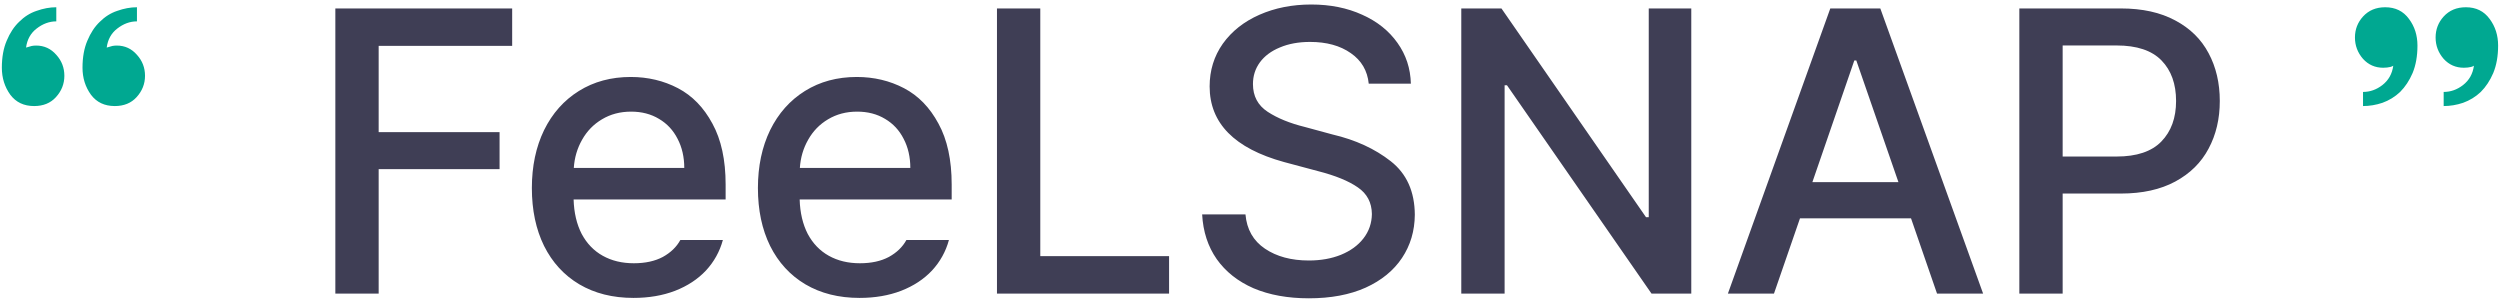 <svg width="545" height="66" viewBox="0 0 545 66" fill="none" xmlns="http://www.w3.org/2000/svg">
<path d="M17.987 14.768C17.987 12.482 18.339 10.519 19.042 8.878C19.745 7.178 20.654 5.801 21.767 4.746C22.881 3.632 24.141 2.841 25.548 2.372C27.013 1.845 28.449 1.581 29.855 1.581V4.658C28.332 4.658 26.896 5.186 25.548 6.24C24.258 7.237 23.496 8.614 23.262 10.372C23.438 10.314 23.643 10.255 23.877 10.197C24.053 10.138 24.258 10.079 24.493 10.021C24.786 9.962 25.108 9.933 25.46 9.933C27.218 9.933 28.683 10.607 29.855 11.955C31.028 13.244 31.614 14.768 31.614 16.526C31.614 18.285 30.998 19.838 29.768 21.186C28.595 22.475 27.013 23.12 25.02 23.12C22.793 23.12 21.064 22.299 19.833 20.658C18.602 18.959 17.987 16.995 17.987 14.768ZM0.404 14.768C0.404 12.482 0.756 10.519 1.459 8.878C2.163 7.178 3.071 5.801 4.185 4.746C5.298 3.632 6.558 2.841 7.965 2.372C9.43 1.845 10.866 1.581 12.273 1.581V4.658C10.749 4.658 9.313 5.186 7.965 6.24C6.675 7.237 5.914 8.614 5.679 10.372C5.855 10.314 6.06 10.255 6.295 10.197C6.47 10.138 6.675 10.079 6.91 10.021C7.203 9.962 7.525 9.933 7.877 9.933C9.635 9.933 11.101 10.607 12.273 11.955C13.445 13.244 14.031 14.768 14.031 16.526C14.031 18.285 13.416 19.838 12.185 21.186C11.013 22.475 9.43 23.12 7.437 23.12C5.21 23.12 3.481 22.299 2.25 20.658C1.02 18.959 0.404 16.995 0.404 14.768ZM527.006 9.933C527.006 12.219 526.654 14.211 525.951 15.911C525.248 17.552 524.339 18.929 523.226 20.043C522.112 21.098 520.823 21.889 519.358 22.417C517.951 22.886 516.544 23.12 515.138 23.12V20.043C516.661 20.043 518.068 19.545 519.358 18.548C520.706 17.494 521.497 16.087 521.731 14.329C521.555 14.446 521.35 14.534 521.116 14.592C520.647 14.71 520.119 14.768 519.533 14.768C517.775 14.768 516.31 14.123 515.138 12.834C513.965 11.486 513.379 9.933 513.379 8.175C513.379 6.416 513.965 4.892 515.138 3.603C516.368 2.255 517.98 1.581 519.973 1.581C522.2 1.581 523.929 2.431 525.16 4.131C526.391 5.772 527.006 7.706 527.006 9.933ZM544.589 9.933C544.589 12.219 544.237 14.211 543.534 15.911C542.831 17.552 541.922 18.929 540.809 20.043C539.695 21.098 538.406 21.889 536.94 22.417C535.534 22.886 534.127 23.12 532.72 23.12V20.043C534.244 20.043 535.651 19.545 536.94 18.548C538.288 17.494 539.08 16.087 539.314 14.329C539.138 14.446 538.933 14.534 538.699 14.592C538.23 14.71 537.702 14.768 537.116 14.768C535.358 14.768 533.893 14.123 532.72 12.834C531.548 11.486 530.962 9.933 530.962 8.175C530.962 6.416 531.548 4.892 532.72 3.603C533.951 2.255 535.563 1.581 537.556 1.581C539.783 1.581 541.512 2.431 542.743 4.131C543.973 5.772 544.589 7.706 544.589 9.933Z" fill="#00A891"/>
<path d="M73.105 1.842H111.653V9.998H82.549V28.8H108.906V36.87H82.549V64H73.105V1.842ZM138.096 64.944C133.575 64.944 129.64 63.957 126.291 61.982C122.972 60.008 120.41 57.218 118.607 53.612C116.833 50.006 115.946 45.799 115.946 40.991C115.946 36.241 116.833 32.034 118.607 28.371C120.41 24.708 122.943 21.86 126.206 19.828C129.468 17.797 133.231 16.78 137.495 16.78C141.244 16.78 144.678 17.596 147.798 19.227C150.917 20.859 153.421 23.434 155.31 26.954C157.227 30.446 158.186 34.867 158.186 40.219V43.481H125.046C125.132 46.371 125.719 48.876 126.806 50.993C127.923 53.082 129.454 54.671 131.4 55.758C133.346 56.846 135.606 57.389 138.182 57.389C140.672 57.389 142.775 56.931 144.492 56.016C146.209 55.071 147.483 53.841 148.313 52.324H157.585C156.898 54.842 155.668 57.06 153.893 58.978C152.119 60.866 149.872 62.34 147.154 63.399C144.464 64.429 141.445 64.944 138.096 64.944ZM149.171 36.613C149.171 34.237 148.685 32.12 147.712 30.259C146.767 28.399 145.422 26.954 143.677 25.924C141.931 24.865 139.899 24.336 137.581 24.336C135.206 24.336 133.088 24.894 131.228 26.01C129.396 27.097 127.951 28.585 126.892 30.474C125.833 32.334 125.233 34.38 125.089 36.613H149.171ZM187.376 64.944C182.855 64.944 178.92 63.957 175.571 61.982C172.252 60.008 169.69 57.218 167.887 53.612C166.113 50.006 165.226 45.799 165.226 40.991C165.226 36.241 166.113 32.034 167.887 28.371C169.69 24.708 172.223 21.86 175.485 19.828C178.748 17.797 182.511 16.78 186.775 16.78C190.524 16.78 193.958 17.596 197.078 19.227C200.197 20.859 202.701 23.434 204.59 26.954C206.507 30.446 207.466 34.867 207.466 40.219V43.481H174.326C174.412 46.371 174.999 48.876 176.086 50.993C177.203 53.082 178.734 54.671 180.68 55.758C182.626 56.846 184.886 57.389 187.462 57.389C189.952 57.389 192.055 56.931 193.772 56.016C195.489 55.071 196.763 53.841 197.593 52.324H206.865C206.178 54.842 204.948 57.06 203.173 58.978C201.399 60.866 199.152 62.34 196.434 63.399C193.744 64.429 190.724 64.944 187.376 64.944ZM198.451 36.613C198.451 34.237 197.965 32.12 196.992 30.259C196.047 28.399 194.702 26.954 192.957 25.924C191.211 24.865 189.179 24.336 186.861 24.336C184.486 24.336 182.368 24.894 180.508 26.01C178.676 27.097 177.231 28.585 176.172 30.474C175.113 32.334 174.512 34.38 174.369 36.613H198.451ZM217.339 1.842H226.783V55.844H254.857V64H217.339V1.842ZM298.385 18.24C298.099 15.407 296.797 13.189 294.479 11.586C292.16 9.955 289.199 9.14 285.593 9.14C283.103 9.14 280.914 9.54 279.025 10.341C277.136 11.114 275.677 12.202 274.646 13.604C273.645 14.978 273.144 16.552 273.144 18.326C273.144 20.959 274.217 22.976 276.363 24.379C278.51 25.781 281.214 26.883 284.477 27.684L290.486 29.315C295.494 30.488 299.73 32.434 303.193 35.153C306.655 37.872 308.401 41.764 308.43 46.829C308.401 50.349 307.471 53.483 305.639 56.23C303.808 58.978 301.161 61.138 297.698 62.712C294.235 64.258 290.114 65.03 285.335 65.03C280.728 65.03 276.707 64.3 273.273 62.841C269.867 61.353 267.191 59.235 265.245 56.488C263.328 53.74 262.269 50.492 262.069 46.743H271.513C271.799 50.006 273.215 52.496 275.762 54.213C278.309 55.93 281.5 56.788 285.335 56.788C287.939 56.788 290.272 56.373 292.332 55.543C294.421 54.685 296.052 53.497 297.226 51.98C298.428 50.435 299.043 48.661 299.072 46.658C299.043 44.168 298.027 42.236 296.024 40.862C294.021 39.46 291.116 38.273 287.31 37.3L279.926 35.325C269.109 32.349 263.7 26.854 263.7 18.841C263.7 15.35 264.659 12.245 266.576 9.526C268.522 6.807 271.184 4.704 274.56 3.216C277.937 1.728 281.701 0.983 285.85 0.983C290 0.983 293.706 1.728 296.968 3.216C300.231 4.675 302.792 6.721 304.652 9.354C306.512 11.958 307.485 14.92 307.571 18.24H298.385ZM368.699 64H360.028L328.519 18.584H328.004V64H318.56V1.842H327.318L358.826 47.344H359.427V1.842H368.699V64ZM376.683 64L399.005 1.842H409.909L432.316 64H422.272L416.605 47.602H392.395L386.728 64H376.683ZM413.858 39.703L404.672 13.175H404.242L395.099 39.703H413.858ZM440.215 1.842H462.365C467.03 1.842 470.979 2.715 474.213 4.461C477.447 6.178 479.865 8.553 481.468 11.586C483.099 14.62 483.914 18.097 483.914 22.018C483.914 25.91 483.099 29.372 481.468 32.406C479.865 35.439 477.447 37.829 474.213 39.575C470.979 41.32 467.03 42.193 462.365 42.193H449.659V64H440.215V1.842ZM461.421 34.123C465.799 34.123 469.047 33.035 471.165 30.86C473.312 28.657 474.385 25.709 474.385 22.018C474.385 18.297 473.326 15.35 471.208 13.175C469.09 11 465.828 9.912 461.421 9.912H449.659V34.123H461.421Z" fill="#3F3E55"/>
</svg>
